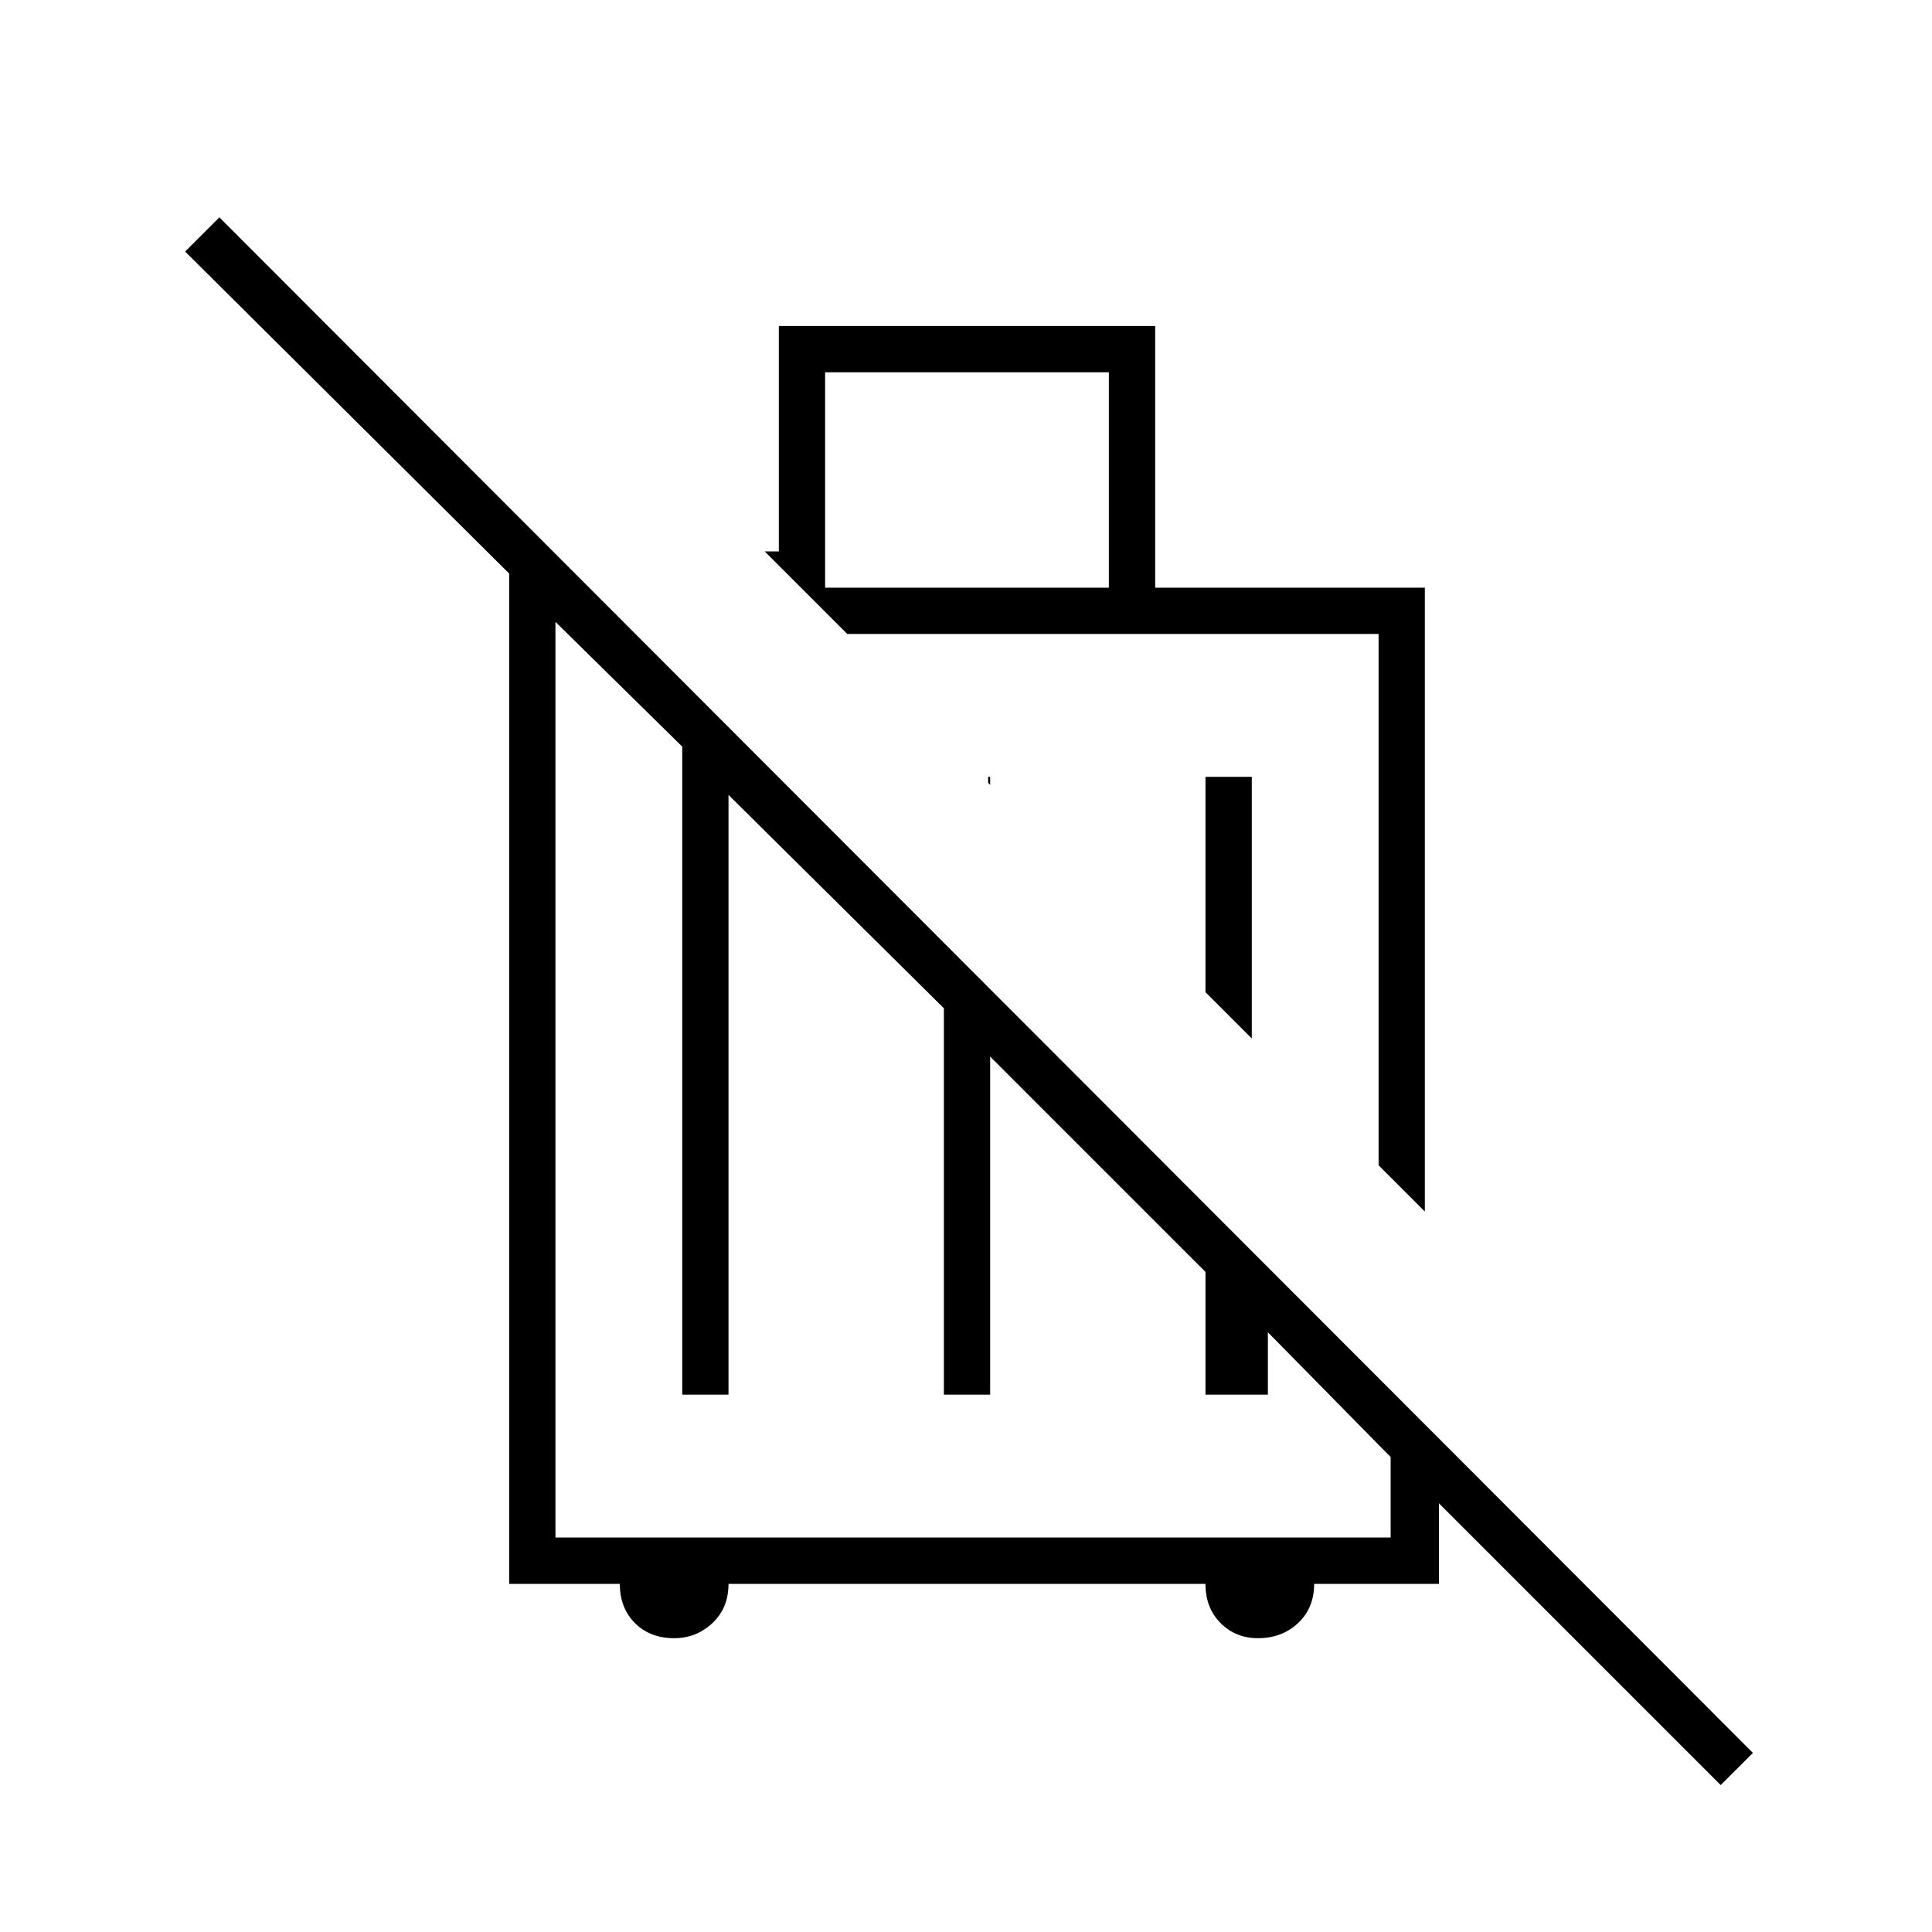 <svg xmlns="http://www.w3.org/2000/svg" height="40" width="40"><path d="M35.625 36.958 29.792 31.125V32.792H27.208Q27.208 33.292 26.875 33.604Q26.542 33.917 26.042 33.917Q25.583 33.917 25.271 33.604Q24.958 33.292 24.958 32.792H15.083Q15.083 33.292 14.75 33.604Q14.417 33.917 13.958 33.917Q13.458 33.917 13.146 33.604Q12.833 33.292 12.833 32.792H10.542V11.875L3.833 5.208L4.542 4.5L36.292 36.292ZM14.125 28.875V15.458L11.5 12.875V31.833H28.792V30.167L26.25 27.583V28.875H24.958V26.333L20.5 21.875V28.875H19.542V20.875L15.083 16.458V28.875ZM29.5 25.083 28.542 24.125V13.125H17.542L15.833 11.417H16.125V6.75H23.917V12.167H29.5ZM25.917 21.5 24.958 20.542V16.083H25.917ZM20.5 16.25 20.458 16.208V16.083H20.5ZM17.083 12.167H22.958V7.708H17.083ZM23.042 18.625ZM20.375 21.708Z"/></svg>